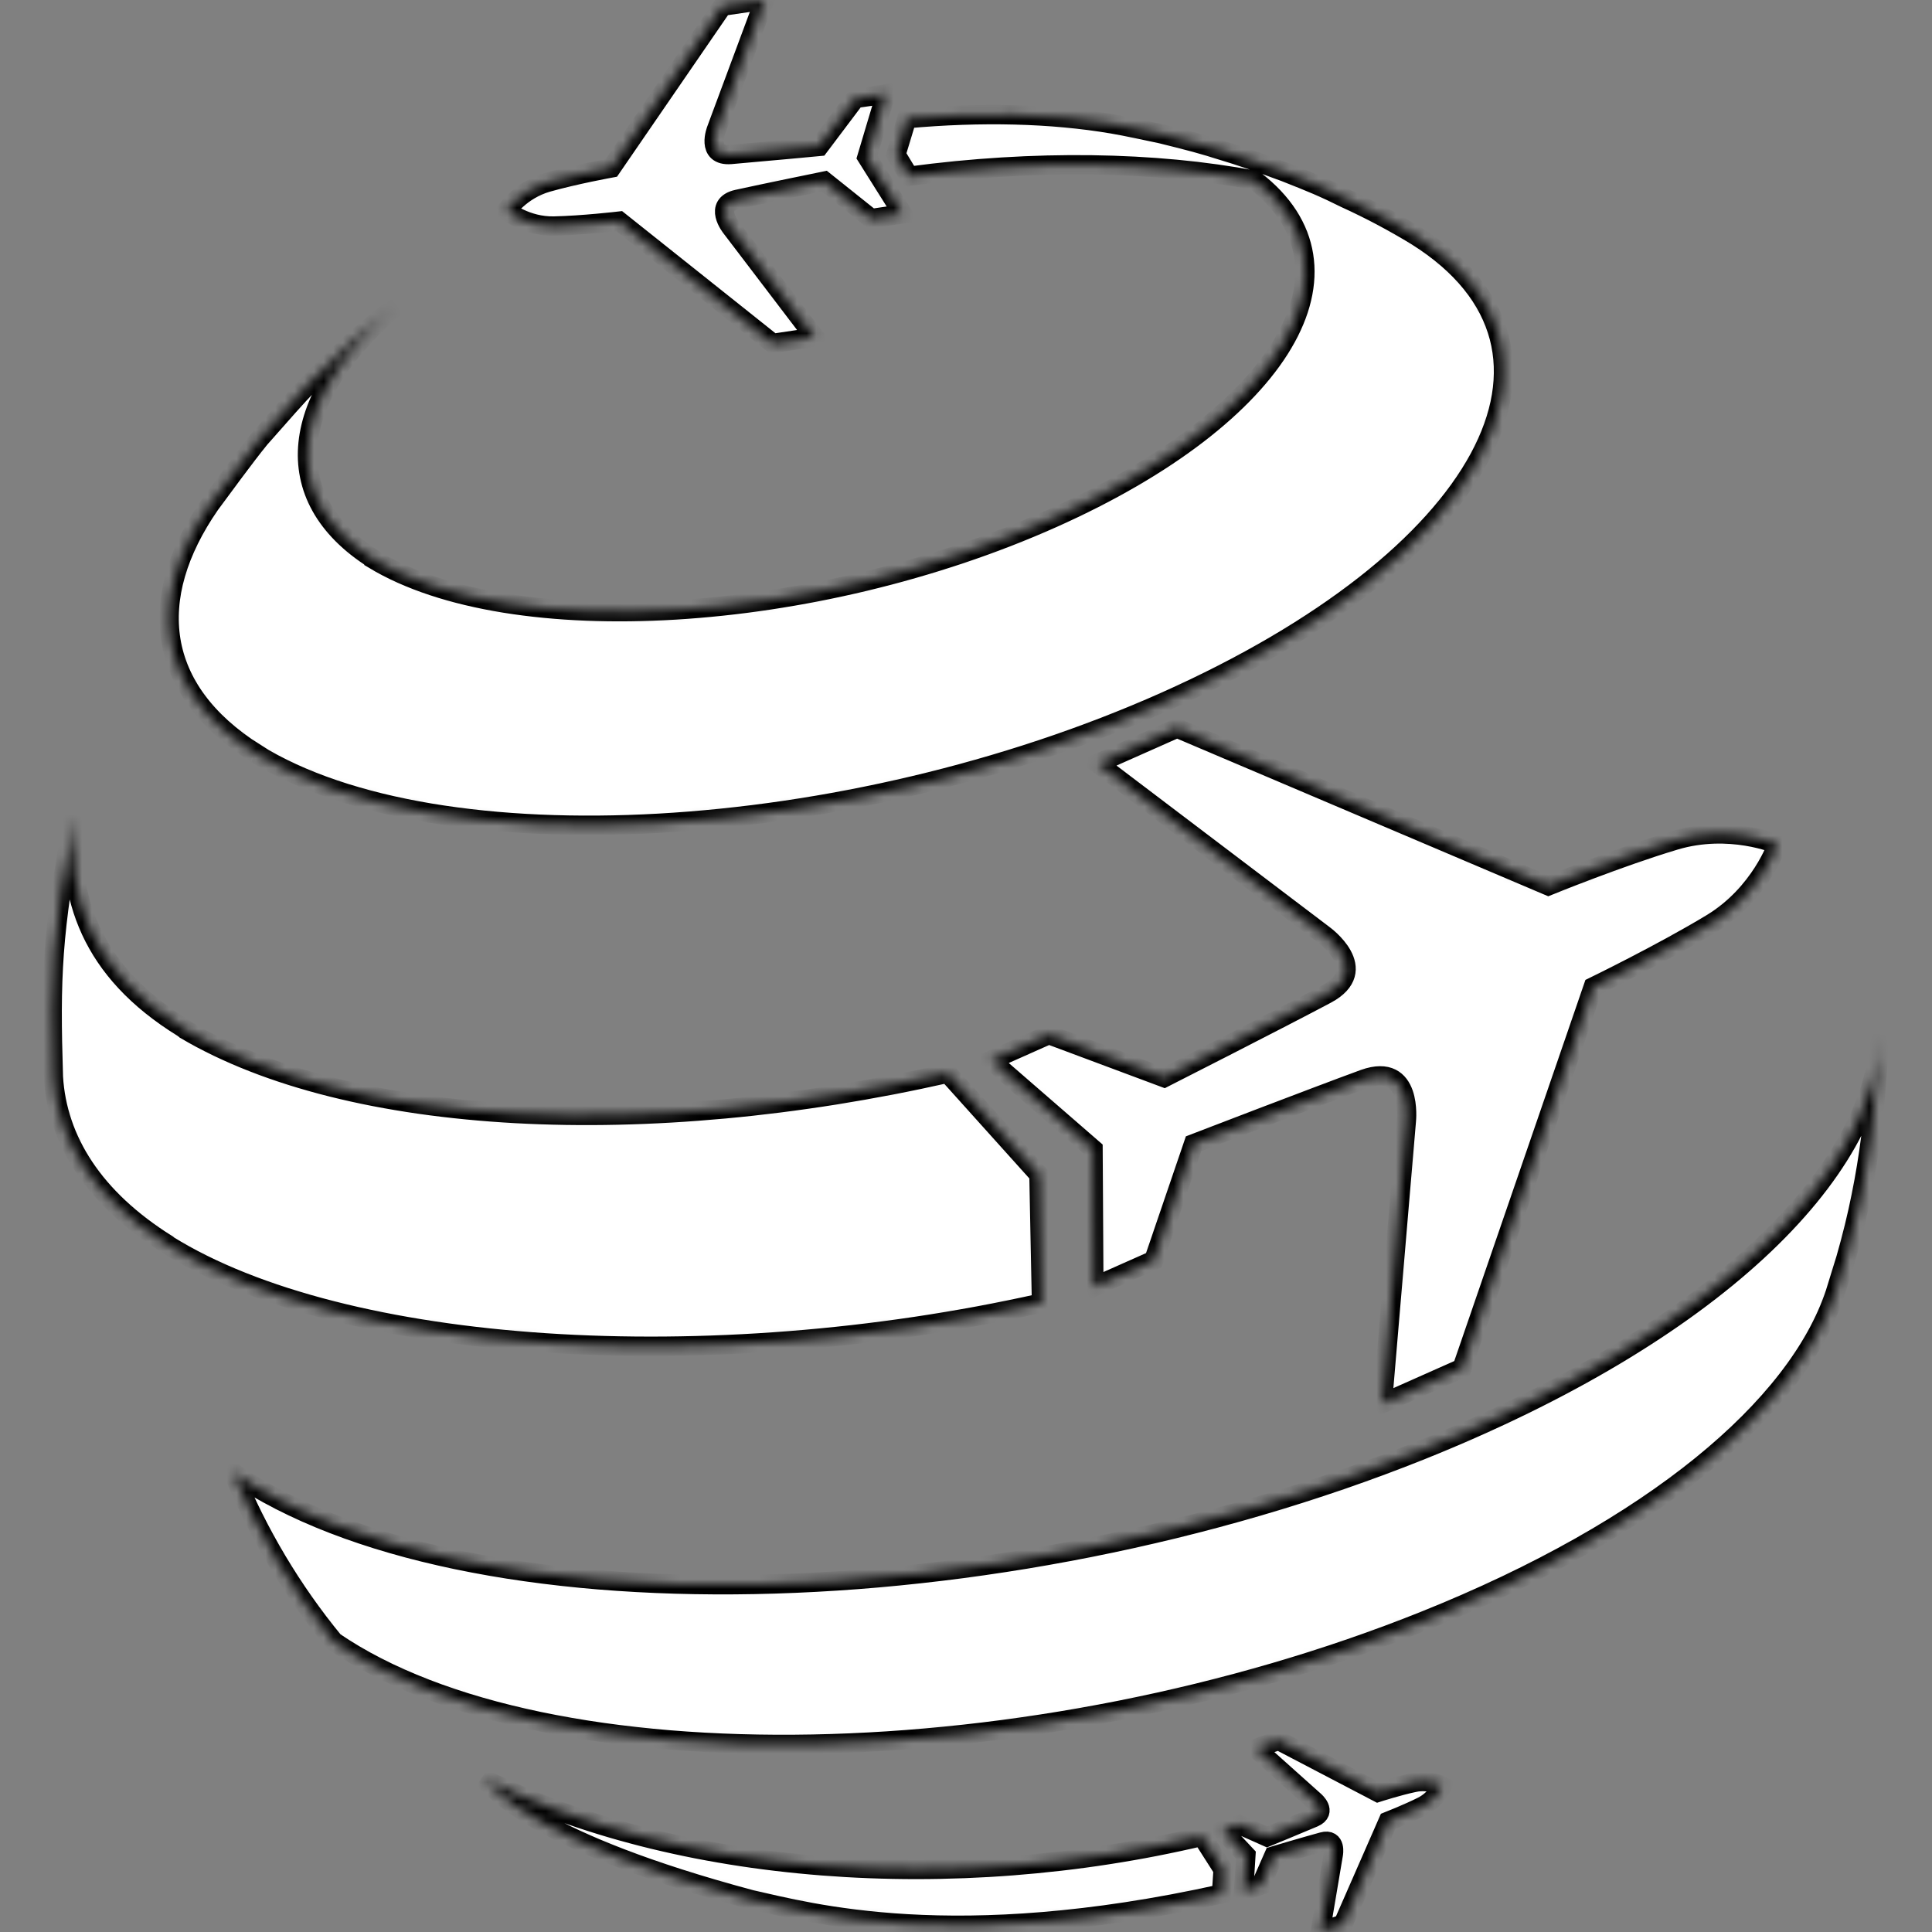 <svg width="200" height="200" viewBox="0 0 200 200" fill="none" xmlns="http://www.w3.org/2000/svg">
<rect x="0" y="0" width="200" height="200" fill="#808080" stroke="none"/>
<mask id="path-1-inside-1_1_22" fill="white">
<path d="M21.742 52.217C23.267 50.167 25.275 47.392 26.883 45.408C31.7 39.942 32.325 39.225 36.708 35.183C38.008 34.117 39.55 32.833 41.058 31.625C29.933 41.042 28.517 51.467 38.725 57.908C38.708 57.908 38.708 57.908 38.708 57.925C52.983 66.525 84.267 64.667 108.95 53.65C132.858 42.983 141.683 27.725 129.883 18.658C119.525 16.717 107.175 16.492 94.108 18.242L92.75 16L93.875 12.283C101.558 11.592 108.858 11.758 115.158 12.833C116.683 13.092 118.692 13.533 120.192 13.85C123.092 14.558 124.667 14.983 126.558 15.592C128.492 16.167 130.142 16.742 133.017 17.808C135.833 18.917 137.05 19.417 139.308 20.542C141.837 21.695 144.295 23.001 146.667 24.45C165.467 36.275 153.775 57.85 120.6 72.633C87.517 87.367 45.358 89.683 26.467 78C26.458 77.983 26.433 77.967 26.383 77.95H26.417C16.1 71.417 15.017 61.933 21.742 52.217ZM107.817 134.883L107.55 121.6L98.108 111.1C66.917 118.167 36.258 116.65 19.208 106.608C19.15 106.542 19.008 106.475 18.95 106.408C9.3 100.467 6.917 92.8 7.642 84.467C5.383 96.658 5.2 101.058 5.525 111.492C5.925 118.025 9.7 124.05 17.292 128.8L17.35 128.867C35.525 140.167 73.392 142.617 107.817 134.883ZM147.192 150.092C103.167 167.75 48.067 168.792 24.133 152.45C26.718 158.766 30.235 164.66 34.567 169.933C56.533 184.933 107.108 183.975 147.5 167.767C171.142 158.292 186.058 145.683 189.975 133.867L191.075 130.308C193.683 121.292 194.175 113.783 194.592 107.1C194.117 121.608 177.025 138.108 147.192 150.092ZM50.008 184.1C51.392 185.417 55.742 190.758 77.783 196.658C83.742 197.975 98.742 202.2 126.45 196.058L126.617 193.533L124.425 190.1C98.717 196.183 70.158 194.15 50.008 184.1ZM113.625 79.025L137.033 96.767C137.033 96.767 142.042 100.375 137.317 102.908C132.608 105.417 120.517 111.558 120.517 111.558L108.575 107.1L102.583 109.767L113.15 118.942L113.233 133.217L119.442 130.458L123.558 118.4C123.558 118.4 136.2 113.533 141.217 111.7C146.258 109.908 145.583 116.042 145.583 116.042L143.1 145.3L151.35 141.633L164.933 102.158C164.933 102.158 172.133 98.658 177.2 95.583C182.258 92.508 183.992 87.408 183.992 87.408C183.992 87.408 179.058 85.283 173.375 86.992C167.692 88.683 160.283 91.7 160.283 91.7L121.85 75.375L113.625 79.025ZM64.1 22.892L79.992 35.55L84.333 34.9L75.683 23.542C75.683 23.542 73.8 21.192 76.333 20.633C78.883 20.067 85.333 18.75 85.333 18.75L90.183 22.625L93.45 22.142L89.75 16.258L91.7 9.733L88.542 10.192L84.8 15.158C84.8 15.158 78.233 15.775 75.65 15.992C73.05 16.192 74.167 13.4 74.167 13.4L79.15 0L74.783 0.642L63.283 17.383C63.283 17.383 59.45 18.083 56.675 18.875C53.892 19.658 52.425 21.808 52.425 21.808C52.425 21.808 54.467 23.458 57.342 23.4C60.242 23.342 64.1 22.892 64.1 22.892ZM142.642 185.542L132.358 180.167L129.992 180.992L136.083 186.442C136.083 186.442 137.383 187.55 136.017 188.142C134.65 188.725 131.167 190.158 131.167 190.158L128.292 188.875L126.583 189.492L128.975 192.042L128.742 195.767L130.525 195.15L131.858 192.125C131.858 192.125 135.475 191.05 136.917 190.667C138.35 190.275 138.025 191.958 138.025 191.958L136.667 200L139.042 199.175L143.7 188.542C143.7 188.542 145.758 187.733 147.233 186.992C148.708 186.25 149.292 184.883 149.292 184.883C149.292 184.883 147.983 184.167 146.367 184.525C144.742 184.867 142.642 185.542 142.642 185.542Z"/>
</mask>
<path d="M21.742 52.217C23.267 50.167 25.275 47.392 26.883 45.408C31.7 39.942 32.325 39.225 36.708 35.183C38.008 34.117 39.55 32.833 41.058 31.625C29.933 41.042 28.517 51.467 38.725 57.908C38.708 57.908 38.708 57.908 38.708 57.925C52.983 66.525 84.267 64.667 108.95 53.65C132.858 42.983 141.683 27.725 129.883 18.658C119.525 16.717 107.175 16.492 94.108 18.242L92.75 16L93.875 12.283C101.558 11.592 108.858 11.758 115.158 12.833C116.683 13.092 118.692 13.533 120.192 13.85C123.092 14.558 124.667 14.983 126.558 15.592C128.492 16.167 130.142 16.742 133.017 17.808C135.833 18.917 137.05 19.417 139.308 20.542C141.837 21.695 144.295 23.001 146.667 24.45C165.467 36.275 153.775 57.85 120.6 72.633C87.517 87.367 45.358 89.683 26.467 78C26.458 77.983 26.433 77.967 26.383 77.95H26.417C16.1 71.417 15.017 61.933 21.742 52.217ZM107.817 134.883L107.55 121.6L98.108 111.1C66.917 118.167 36.258 116.65 19.208 106.608C19.15 106.542 19.008 106.475 18.95 106.408C9.3 100.467 6.917 92.8 7.642 84.467C5.383 96.658 5.2 101.058 5.525 111.492C5.925 118.025 9.7 124.05 17.292 128.8L17.35 128.867C35.525 140.167 73.392 142.617 107.817 134.883ZM147.192 150.092C103.167 167.75 48.067 168.792 24.133 152.45C26.718 158.766 30.235 164.66 34.567 169.933C56.533 184.933 107.108 183.975 147.5 167.767C171.142 158.292 186.058 145.683 189.975 133.867L191.075 130.308C193.683 121.292 194.175 113.783 194.592 107.1C194.117 121.608 177.025 138.108 147.192 150.092ZM50.008 184.1C51.392 185.417 55.742 190.758 77.783 196.658C83.742 197.975 98.742 202.2 126.45 196.058L126.617 193.533L124.425 190.1C98.717 196.183 70.158 194.15 50.008 184.1ZM113.625 79.025L137.033 96.767C137.033 96.767 142.042 100.375 137.317 102.908C132.608 105.417 120.517 111.558 120.517 111.558L108.575 107.1L102.583 109.767L113.15 118.942L113.233 133.217L119.442 130.458L123.558 118.4C123.558 118.4 136.2 113.533 141.217 111.7C146.258 109.908 145.583 116.042 145.583 116.042L143.1 145.3L151.35 141.633L164.933 102.158C164.933 102.158 172.133 98.658 177.2 95.583C182.258 92.508 183.992 87.408 183.992 87.408C183.992 87.408 179.058 85.283 173.375 86.992C167.692 88.683 160.283 91.7 160.283 91.7L121.85 75.375L113.625 79.025ZM64.1 22.892L79.992 35.55L84.333 34.9L75.683 23.542C75.683 23.542 73.8 21.192 76.333 20.633C78.883 20.067 85.333 18.75 85.333 18.75L90.183 22.625L93.45 22.142L89.75 16.258L91.7 9.733L88.542 10.192L84.8 15.158C84.8 15.158 78.233 15.775 75.65 15.992C73.05 16.192 74.167 13.4 74.167 13.4L79.15 0L74.783 0.642L63.283 17.383C63.283 17.383 59.45 18.083 56.675 18.875C53.892 19.658 52.425 21.808 52.425 21.808C52.425 21.808 54.467 23.458 57.342 23.4C60.242 23.342 64.1 22.892 64.1 22.892ZM142.642 185.542L132.358 180.167L129.992 180.992L136.083 186.442C136.083 186.442 137.383 187.55 136.017 188.142C134.65 188.725 131.167 190.158 131.167 190.158L128.292 188.875L126.583 189.492L128.975 192.042L128.742 195.767L130.525 195.15L131.858 192.125C131.858 192.125 135.475 191.05 136.917 190.667C138.35 190.275 138.025 191.958 138.025 191.958L136.667 200L139.042 199.175L143.7 188.542C143.7 188.542 145.758 187.733 147.233 186.992C148.708 186.25 149.292 184.883 149.292 184.883C149.292 184.883 147.983 184.167 146.367 184.525C144.742 184.867 142.642 185.542 142.642 185.542Z" fill="white" stroke="black" stroke-width="2" mask="url(#path-1-inside-1_1_22)"/>
</svg>
